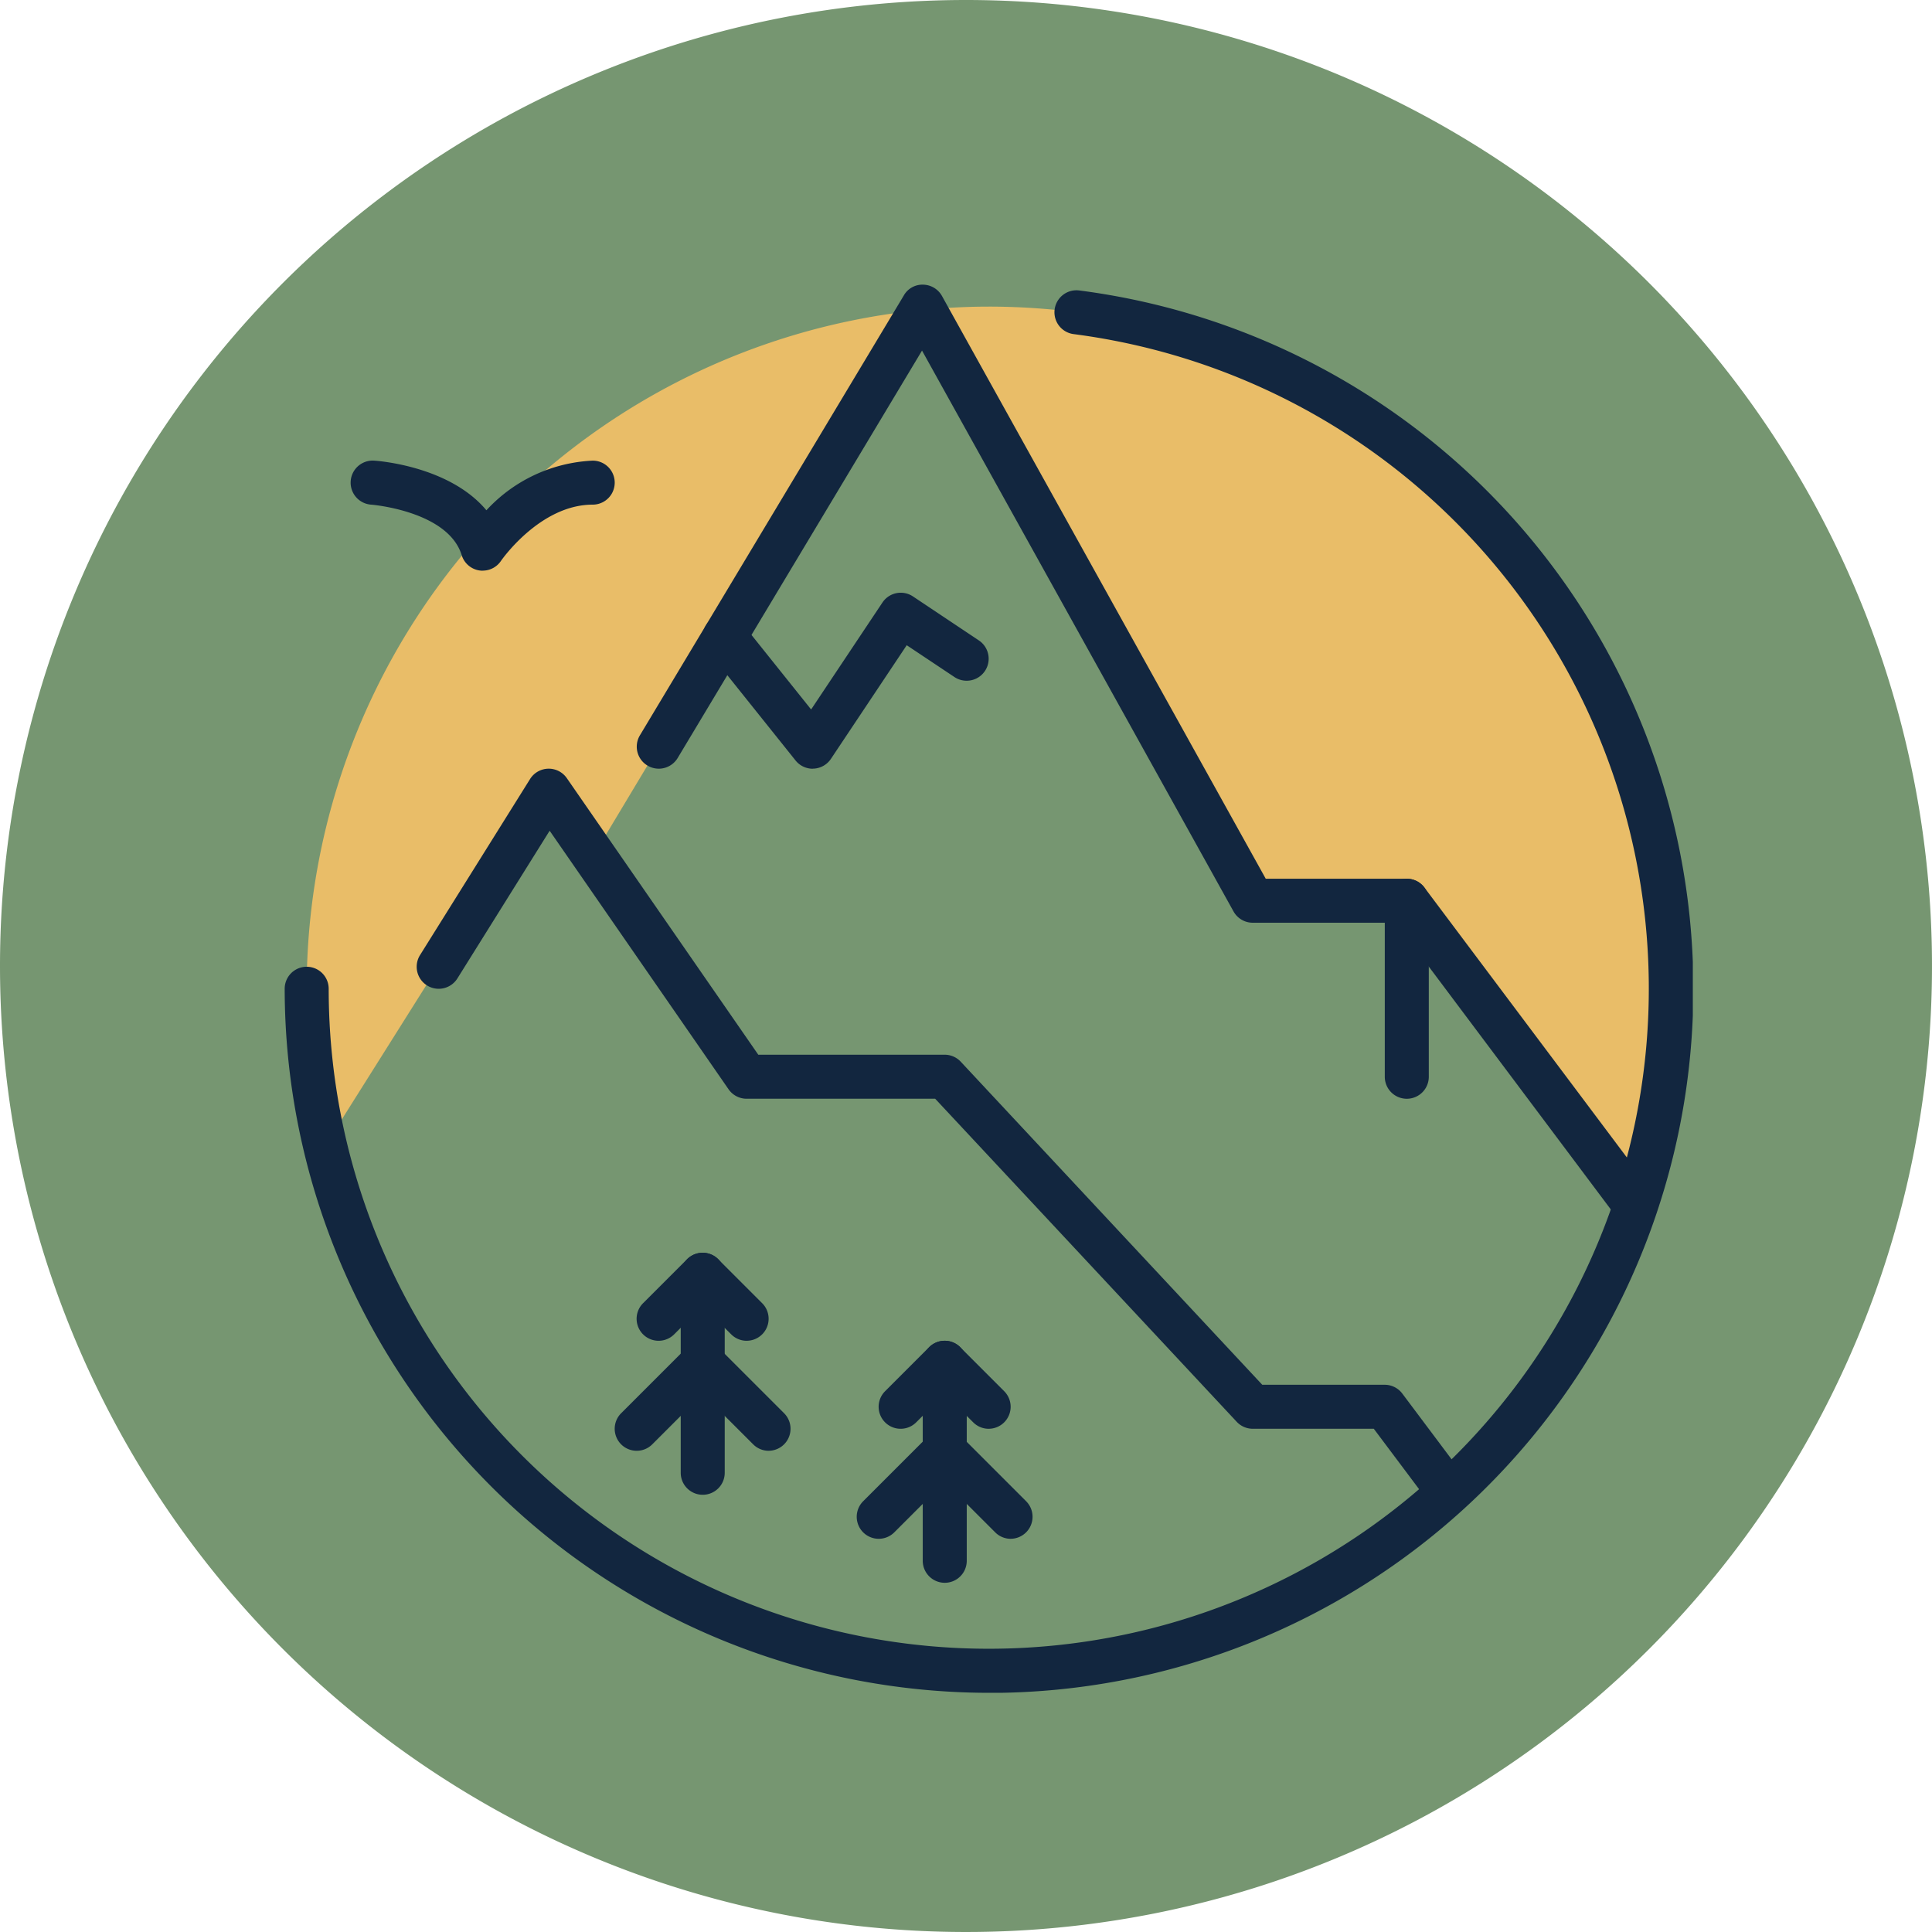 <svg xmlns="http://www.w3.org/2000/svg" xmlns:xlink="http://www.w3.org/1999/xlink" width="85" height="85" viewBox="0 0 85 85">
  <defs>
    <clipPath id="clip-path">
      <rect id="Rectángulo_401330" data-name="Rectángulo 401330" width="61.952" height="61.952" fill="none"/>
    </clipPath>
  </defs>
  <g id="Grupo_1099579" data-name="Grupo 1099579" transform="translate(-704.73 -2846)">
    <g id="Grupo_1099539" data-name="Grupo 1099539">
      <path id="Trazado_873499" data-name="Trazado 873499" d="M42.5,0A42.5,42.5,0,1,1,0,42.5,42.5,42.5,0,0,1,42.5,0Z" transform="translate(704.73 2846)" fill="#769671"/>
      <g id="Grupo_1099591" data-name="Grupo 1099591" transform="translate(717.255 2858.524)">
        <g id="Grupo_1099590" data-name="Grupo 1099590" clip-path="url(#clip-path)">
          <path id="Trazado_873713" data-name="Trazado 873713" d="M4,34.479a30.059,30.059,0,0,0,.81,6.916l9.838-15.628,1.971,2.846L31.014,4.62A30.01,30.01,0,0,0,4,34.479" transform="translate(-3.032 -3.502)" fill="#e9bd68"/>
          <path id="Trazado_873714" data-name="Trazado 873714" d="M119.142,4c-.954,0-1.9.05-2.828.137l14.444,26h6.776L147.592,43.55A30.006,30.006,0,0,0,119.142,4" transform="translate(-88.166 -3.034)" fill="#e9bd68"/>
          <path id="Trazado_873715" data-name="Trazado 873715" d="M107.938,41.484a.966.966,0,0,1-.775-.387L97.4,28.072H91.1a.967.967,0,0,1-.846-.5L76.551,2.9,65.8,20.826a.968.968,0,1,1-1.66-1L75.753.47A.94.94,0,0,1,76.6,0a.968.968,0,0,1,.83.5L91.673,26.136h6.207a.969.969,0,0,1,.774.387l10.058,13.411a.968.968,0,0,1-.774,1.549" transform="translate(-48.511 0)" fill="#12263f"/>
          <path id="Trazado_873716" data-name="Trazado 873716" d="M80.84,63.747a.968.968,0,0,1-.756-.363l-3.872-4.84a.968.968,0,0,1,1.512-1.21l3.045,3.806,3.138-4.706a.968.968,0,0,1,1.342-.268l2.9,1.936a.968.968,0,1,1-1.074,1.611l-2.1-1.4-3.335,5a.969.969,0,0,1-.763.43H80.84" transform="translate(-57.608 -42.45)" fill="#12263f"/>
          <path id="Trazado_873717" data-name="Trazado 873717" d="M69.41,120.8a.966.966,0,0,1-.775-.387l-2.528-3.371H60.783a.967.967,0,0,1-.708-.308L46.81,102.522H38.519a.968.968,0,0,1-.8-.417L29.848,90.731l-4.06,6.5A.968.968,0,0,1,24.147,96.2l4.84-7.744a.968.968,0,0,1,1.617-.038l8.423,12.167h8.2a.967.967,0,0,1,.707.307L61.2,115.106h5.387a.968.968,0,0,1,.774.387l2.818,3.758a.968.968,0,0,1-.774,1.549" transform="translate(-18.191 -66.706)" fill="#12263f"/>
          <path id="Trazado_873718" data-name="Trazado 873718" d="M200.968,117.683a.968.968,0,0,1-.968-.968v-7.744a.968.968,0,1,1,1.936,0v7.744a.968.968,0,0,1-.968.968" transform="translate(-151.6 -81.866)" fill="#12263f"/>
          <path id="Trazado_873719" data-name="Trazado 873719" d="M17.812,36.843a.969.969,0,0,1-.925-.683c-.6-1.944-3.944-2.221-3.977-2.223A.968.968,0,0,1,13.032,32c.159.01,3.312.233,4.942,2.184A6.775,6.775,0,0,1,22.651,32a.968.968,0,1,1,0,1.936c-2.321,0-4.018,2.448-4.035,2.473a.968.968,0,0,1-.805.431" transform="translate(-9.099 -24.258)" fill="#12263f"/>
          <path id="Trazado_873720" data-name="Trazado 873720" d="M116.968,202.651a.968.968,0,0,1-.968-.968v-8.712a.968.968,0,1,1,1.936,0v8.712a.968.968,0,0,1-.968.968" transform="translate(-87.928 -145.539)" fill="#12263f"/>
          <path id="Trazado_873721" data-name="Trazado 873721" d="M110.776,212.843a.965.965,0,0,1-.684-.284l-2.22-2.219-2.22,2.219a.968.968,0,0,1-1.369-1.369l2.9-2.9a.967.967,0,0,1,1.369,0l2.9,2.9a.968.968,0,0,1-.684,1.652" transform="translate(-78.832 -157.666)" fill="#12263f"/>
          <path id="Trazado_873722" data-name="Trazado 873722" d="M112.84,195.875a.965.965,0,0,1-.684-.284L110.9,194.34l-1.252,1.251a.968.968,0,0,1-1.369-1.369l1.936-1.936a.967.967,0,0,1,1.369,0l1.936,1.936a.968.968,0,0,1-.684,1.652" transform="translate(-81.864 -145.538)" fill="#12263f"/>
          <path id="Trazado_873723" data-name="Trazado 873723" d="M72.968,186.651a.968.968,0,0,1-.968-.968v-8.712a.968.968,0,1,1,1.936,0v8.712a.968.968,0,0,1-.968.968" transform="translate(-54.576 -133.411)" fill="#12263f"/>
          <path id="Trazado_873724" data-name="Trazado 873724" d="M66.776,196.843a.965.965,0,0,1-.684-.284l-2.22-2.219-2.22,2.219a.968.968,0,0,1-1.369-1.369l2.9-2.9a.967.967,0,0,1,1.369,0l2.9,2.9a.968.968,0,0,1-.684,1.652" transform="translate(-45.48 -145.538)" fill="#12263f"/>
          <path id="Trazado_873725" data-name="Trazado 873725" d="M68.84,179.875a.965.965,0,0,1-.684-.284L66.9,178.34l-1.252,1.251a.968.968,0,0,1-1.369-1.369l1.936-1.936a.967.967,0,0,1,1.369,0l1.936,1.936a.968.968,0,0,1-.684,1.652" transform="translate(-48.512 -133.41)" fill="#12263f"/>
          <path id="Trazado_873726" data-name="Trazado 873726" d="M30.976,62.73A31.011,31.011,0,0,1,0,31.754a.968.968,0,1,1,1.936,0,29.04,29.04,0,1,0,32.788-28.8.968.968,0,1,1,.247-1.92,30.978,30.978,0,0,1-4,61.7" transform="translate(0 -0.777)" fill="#12263f"/>
        </g>
      </g>
    </g>
  </g>
</svg>
